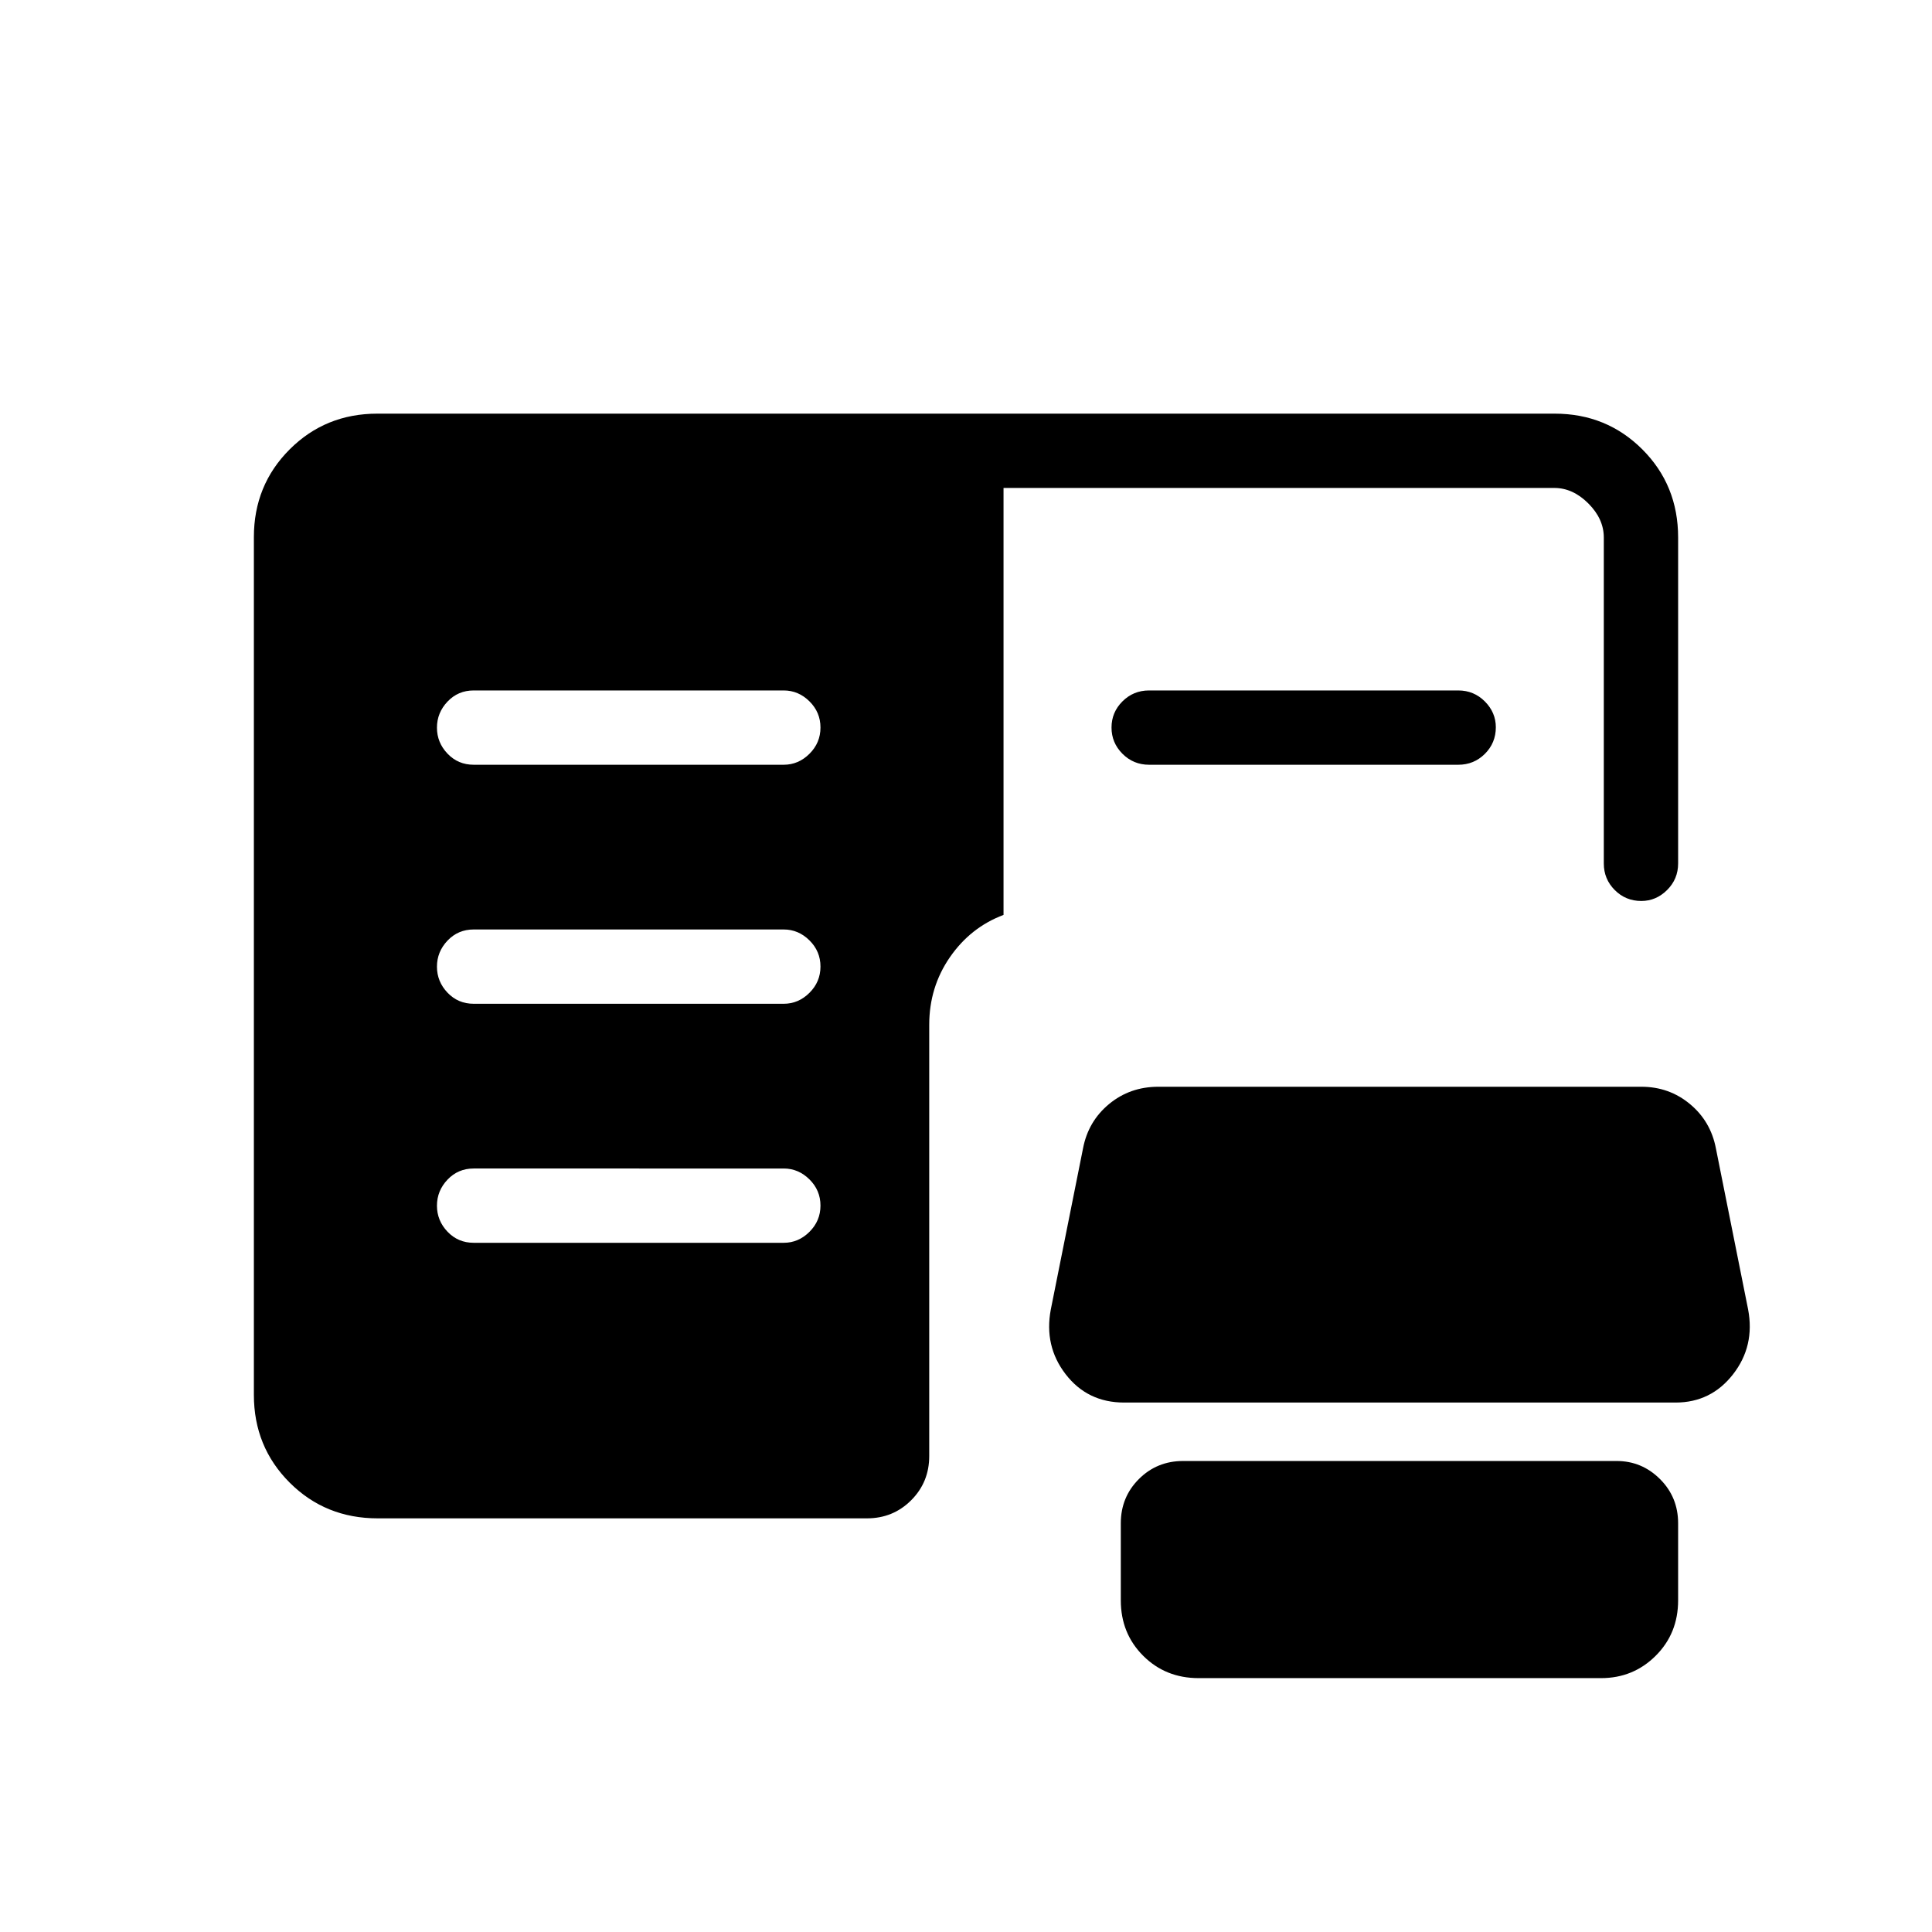 <svg xmlns="http://www.w3.org/2000/svg" height="24" viewBox="0 -960 960 960" width="24"><path d="M235.38-342.46h154.04q7.33 0 12.8-5.45 5.47-5.45 5.47-13.04 0-7.59-5.47-13.01t-12.8-5.42H235.38q-7.76 0-13.01 5.53t-5.25 12.95q0 7.42 5.25 12.93t13.01 5.51Zm0-118.77h154.04q7.33 0 12.8-5.45 5.47-5.45 5.47-13.04 0-7.59-5.47-13.01t-12.8-5.42H235.38q-7.76 0-13.01 5.53t-5.25 12.95q0 7.42 5.25 12.93t13.01 5.51Zm0-118.77h154.04q7.33 0 12.8-5.45 5.47-5.45 5.47-13.04 0-7.59-5.47-13.01t-12.8-5.42H235.38q-7.76 0-13.01 5.53-5.25 5.54-5.25 12.96 0 7.42 5.25 12.92 5.25 5.51 13.01 5.51Zm335.58 0q-7.77 0-13.21-5.45-5.44-5.45-5.44-13.04 0-7.59 5.44-13.01t13.21-5.42h153.66q7.76 0 13.21 5.48 5.44 5.47 5.44 12.81 0 7.78-5.44 13.21-5.45 5.42-13.21 5.42H570.96ZM187.69-205.54q-26 0-43.77-17.77-17.77-17.77-17.77-43.61v-426.16q0-25.84 17.77-43.61t43.6-17.77h584.96q25.83 0 43.6 17.77 17.77 17.77 17.77 43.77v161.96q0 7.77-5.48 13.21-5.48 5.44-12.82 5.44-7.78 0-13.2-5.44-5.43-5.44-5.43-13.21v-161.96q0-9.23-7.69-16.93-7.69-7.69-16.92-7.69H498.65v212.16q-16.38 6.15-26.65 21.02t-10.27 33.59v214.27q0 13-8.98 21.98t-21.98 8.98H187.69Zm370.89-57.54q-18.19 0-29.04-14.04-10.85-14.05-7.39-32.26l16-80q2.58-13.47 12.95-22.04 10.38-8.58 24.48-8.58h240q13.79 0 24.13 8.58 10.33 8.57 12.91 22.04l16 80q3.46 18.21-7.48 32.26-10.94 14.04-28.56 14.04h-274Zm37 136.93q-16.44 0-27.55-11.11t-11.11-27.55v-38.27q0-13 8.98-21.98t21.98-8.98h215.39q12.56 0 21.57 8.98t9.01 21.98v38.27q0 16.44-11.14 27.55-11.15 11.11-27.13 11.11h-200Z"/></svg>